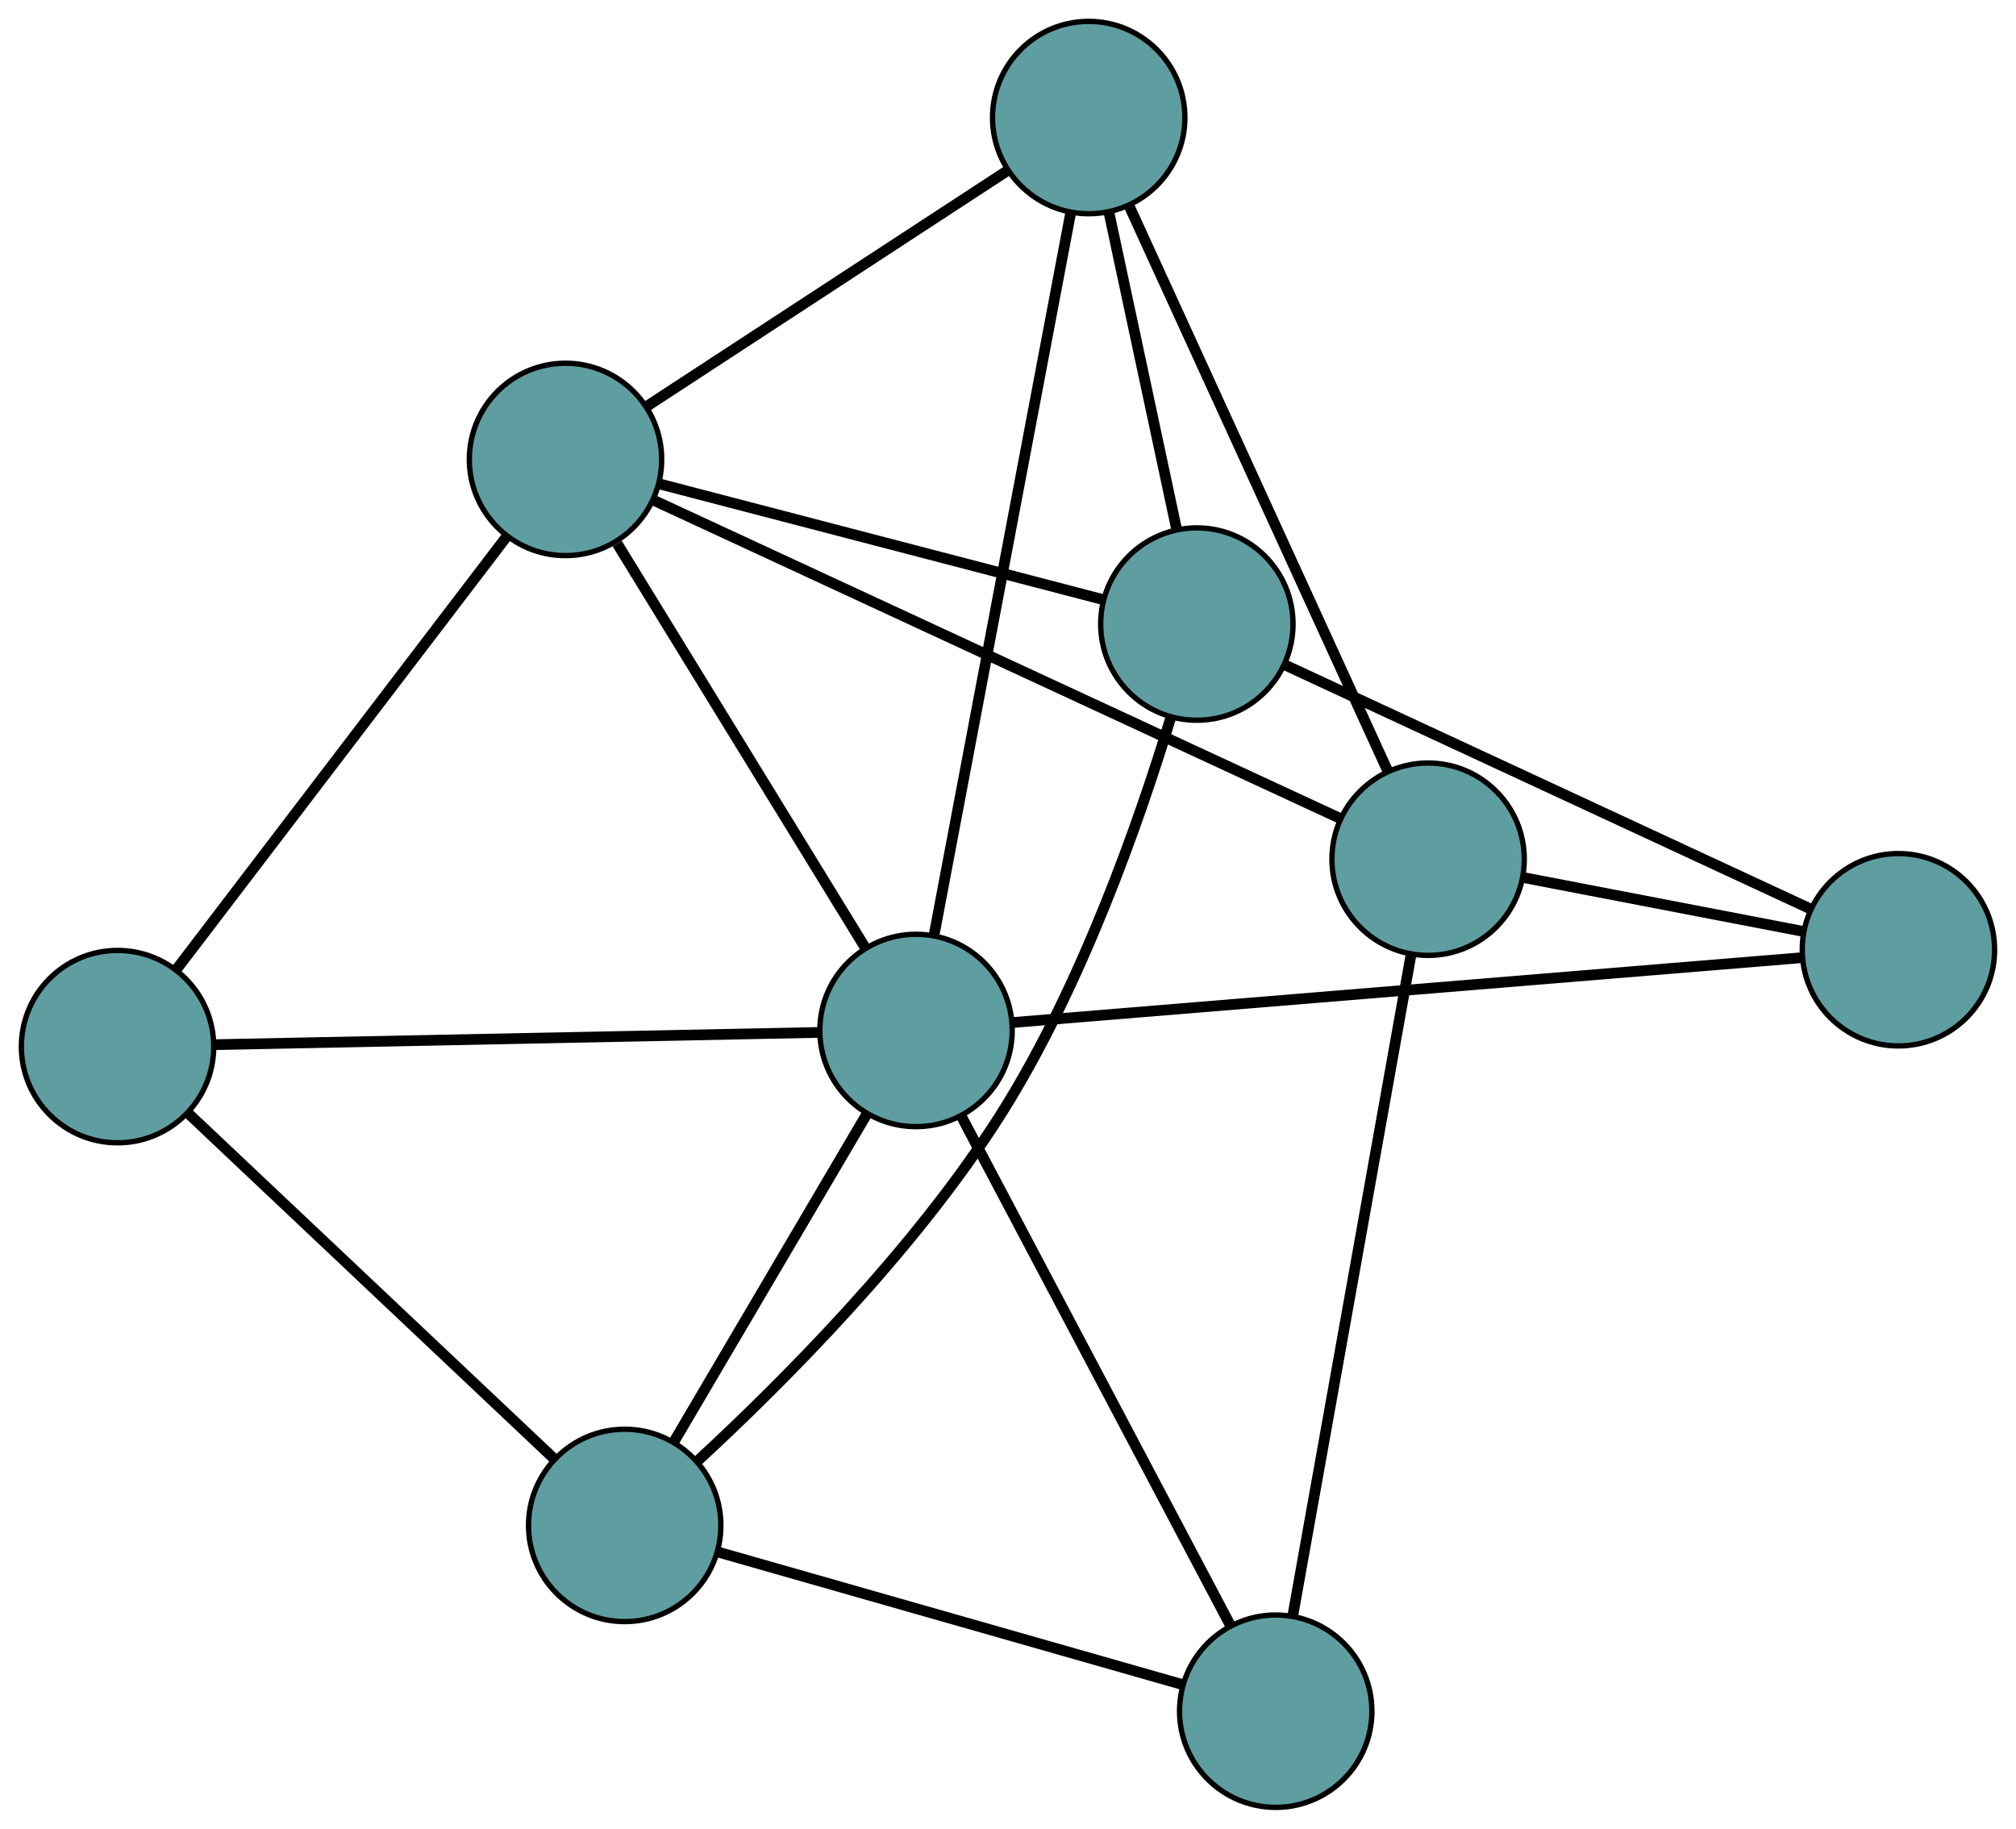 <?xml version="1.0" encoding="UTF-8" standalone="no"?>
<!DOCTYPE svg PUBLIC "-//W3C//DTD SVG 1.1//EN"
 "http://www.w3.org/Graphics/SVG/1.1/DTD/svg11.dtd">
<!-- Generated by graphviz version 2.36.0 (20140111.2315)
 -->
<!-- Title: G Pages: 1 -->
<svg width="100%" height="100%"
 viewBox="0.00 0.00 377.29 342.23" xmlns="http://www.w3.org/2000/svg" xmlns:xlink="http://www.w3.org/1999/xlink">
<g id="graph0" class="graph" transform="scale(1 1) rotate(0) translate(4 338.231)">
<title>G</title>
<!-- 0 -->
<g id="node1" class="node"><title>0</title>
<ellipse fill="cadetblue" stroke="black" cx="18" cy="-142.367" rx="18" ry="18"/>
</g>
<!-- 4 -->
<g id="node5" class="node"><title>4</title>
<ellipse fill="cadetblue" stroke="black" cx="101.834" cy="-252.255" rx="18" ry="18"/>
</g>
<!-- 0&#45;&#45;4 -->
<g id="edge1" class="edge"><title>0&#45;&#45;4</title>
<path fill="none" stroke="black" stroke-width="2" d="M28.96,-156.733C45.027,-177.793 74.803,-216.824 90.872,-237.885"/>
</g>
<!-- 5 -->
<g id="node6" class="node"><title>5</title>
<ellipse fill="cadetblue" stroke="black" cx="112.91" cy="-52.765" rx="18" ry="18"/>
</g>
<!-- 0&#45;&#45;5 -->
<g id="edge2" class="edge"><title>0&#45;&#45;5</title>
<path fill="none" stroke="black" stroke-width="2" d="M31.197,-129.908C49.228,-112.886 81.388,-82.524 99.52,-65.407"/>
</g>
<!-- 8 -->
<g id="node9" class="node"><title>8</title>
<ellipse fill="cadetblue" stroke="black" cx="167.432" cy="-145.391" rx="18" ry="18"/>
</g>
<!-- 0&#45;&#45;8 -->
<g id="edge3" class="edge"><title>0&#45;&#45;8</title>
<path fill="none" stroke="black" stroke-width="2" d="M36.025,-142.732C64.747,-143.313 120.582,-144.443 149.343,-145.025"/>
</g>
<!-- 1 -->
<g id="node2" class="node"><title>1</title>
<ellipse fill="cadetblue" stroke="black" cx="199.75" cy="-316.231" rx="18" ry="18"/>
</g>
<!-- 1&#45;&#45;4 -->
<g id="edge4" class="edge"><title>1&#45;&#45;4</title>
<path fill="none" stroke="black" stroke-width="2" d="M184.45,-306.235C166.055,-294.216 135.373,-274.169 117.026,-262.181"/>
</g>
<!-- 6 -->
<g id="node7" class="node"><title>6</title>
<ellipse fill="cadetblue" stroke="black" cx="219.988" cy="-221.446" rx="18" ry="18"/>
</g>
<!-- 1&#45;&#45;6 -->
<g id="edge5" class="edge"><title>1&#45;&#45;6</title>
<path fill="none" stroke="black" stroke-width="2" d="M203.556,-298.403C207.175,-281.457 212.586,-256.114 216.199,-239.194"/>
</g>
<!-- 7 -->
<g id="node8" class="node"><title>7</title>
<ellipse fill="cadetblue" stroke="black" cx="263.268" cy="-177.441" rx="18" ry="18"/>
</g>
<!-- 1&#45;&#45;7 -->
<g id="edge6" class="edge"><title>1&#45;&#45;7</title>
<path fill="none" stroke="black" stroke-width="2" d="M207.285,-299.765C219.51,-273.054 243.523,-220.584 255.742,-193.886"/>
</g>
<!-- 1&#45;&#45;8 -->
<g id="edge7" class="edge"><title>1&#45;&#45;8</title>
<path fill="none" stroke="black" stroke-width="2" d="M196.352,-298.271C190.129,-265.375 176.973,-195.828 170.784,-163.111"/>
</g>
<!-- 2 -->
<g id="node3" class="node"><title>2</title>
<ellipse fill="cadetblue" stroke="black" cx="234.749" cy="-18" rx="18" ry="18"/>
</g>
<!-- 2&#45;&#45;5 -->
<g id="edge8" class="edge"><title>2&#45;&#45;5</title>
<path fill="none" stroke="black" stroke-width="2" d="M217.293,-22.981C194.131,-29.59 153.48,-41.189 130.335,-47.793"/>
</g>
<!-- 2&#45;&#45;7 -->
<g id="edge9" class="edge"><title>2&#45;&#45;7</title>
<path fill="none" stroke="black" stroke-width="2" d="M237.965,-35.98C243.442,-66.602 254.521,-128.539 260.02,-159.283"/>
</g>
<!-- 2&#45;&#45;8 -->
<g id="edge10" class="edge"><title>2&#45;&#45;8</title>
<path fill="none" stroke="black" stroke-width="2" d="M226.224,-34.134C213.275,-58.639 188.796,-104.962 175.889,-129.388"/>
</g>
<!-- 3 -->
<g id="node4" class="node"><title>3</title>
<ellipse fill="cadetblue" stroke="black" cx="351.285" cy="-160.496" rx="18" ry="18"/>
</g>
<!-- 3&#45;&#45;6 -->
<g id="edge11" class="edge"><title>3&#45;&#45;6</title>
<path fill="none" stroke="black" stroke-width="2" d="M334.922,-168.092C309.762,-179.771 261.842,-202.017 236.558,-213.754"/>
</g>
<!-- 3&#45;&#45;7 -->
<g id="edge12" class="edge"><title>3&#45;&#45;7</title>
<path fill="none" stroke="black" stroke-width="2" d="M333.474,-163.925C318.203,-166.865 296.316,-171.079 281.053,-174.017"/>
</g>
<!-- 3&#45;&#45;8 -->
<g id="edge13" class="edge"><title>3&#45;&#45;8</title>
<path fill="none" stroke="black" stroke-width="2" d="M333.322,-159.02C298.173,-156.132 220.675,-149.765 185.469,-146.873"/>
</g>
<!-- 4&#45;&#45;6 -->
<g id="edge14" class="edge"><title>4&#45;&#45;6</title>
<path fill="none" stroke="black" stroke-width="2" d="M119.268,-247.709C141.607,-241.884 180.109,-231.844 202.483,-226.01"/>
</g>
<!-- 4&#45;&#45;7 -->
<g id="edge15" class="edge"><title>4&#45;&#45;7</title>
<path fill="none" stroke="black" stroke-width="2" d="M118.202,-244.67C149.143,-230.331 215.882,-199.401 246.857,-185.047"/>
</g>
<!-- 4&#45;&#45;8 -->
<g id="edge16" class="edge"><title>4&#45;&#45;8</title>
<path fill="none" stroke="black" stroke-width="2" d="M111.514,-236.487C123.987,-216.166 145.538,-181.059 157.927,-160.877"/>
</g>
<!-- 5&#45;&#45;6 -->
<g id="edge17" class="edge"><title>5&#45;&#45;6</title>
<path fill="none" stroke="black" stroke-width="2" d="M126.656,-64.931C142.104,-79.194 167.133,-104.147 183.299,-129.693 198.436,-153.612 209.302,-184.814 215.114,-203.974"/>
</g>
<!-- 5&#45;&#45;8 -->
<g id="edge18" class="edge"><title>5&#45;&#45;8</title>
<path fill="none" stroke="black" stroke-width="2" d="M122.159,-68.478C132.185,-85.51 148.095,-112.538 158.138,-129.601"/>
</g>
</g>
</svg>

